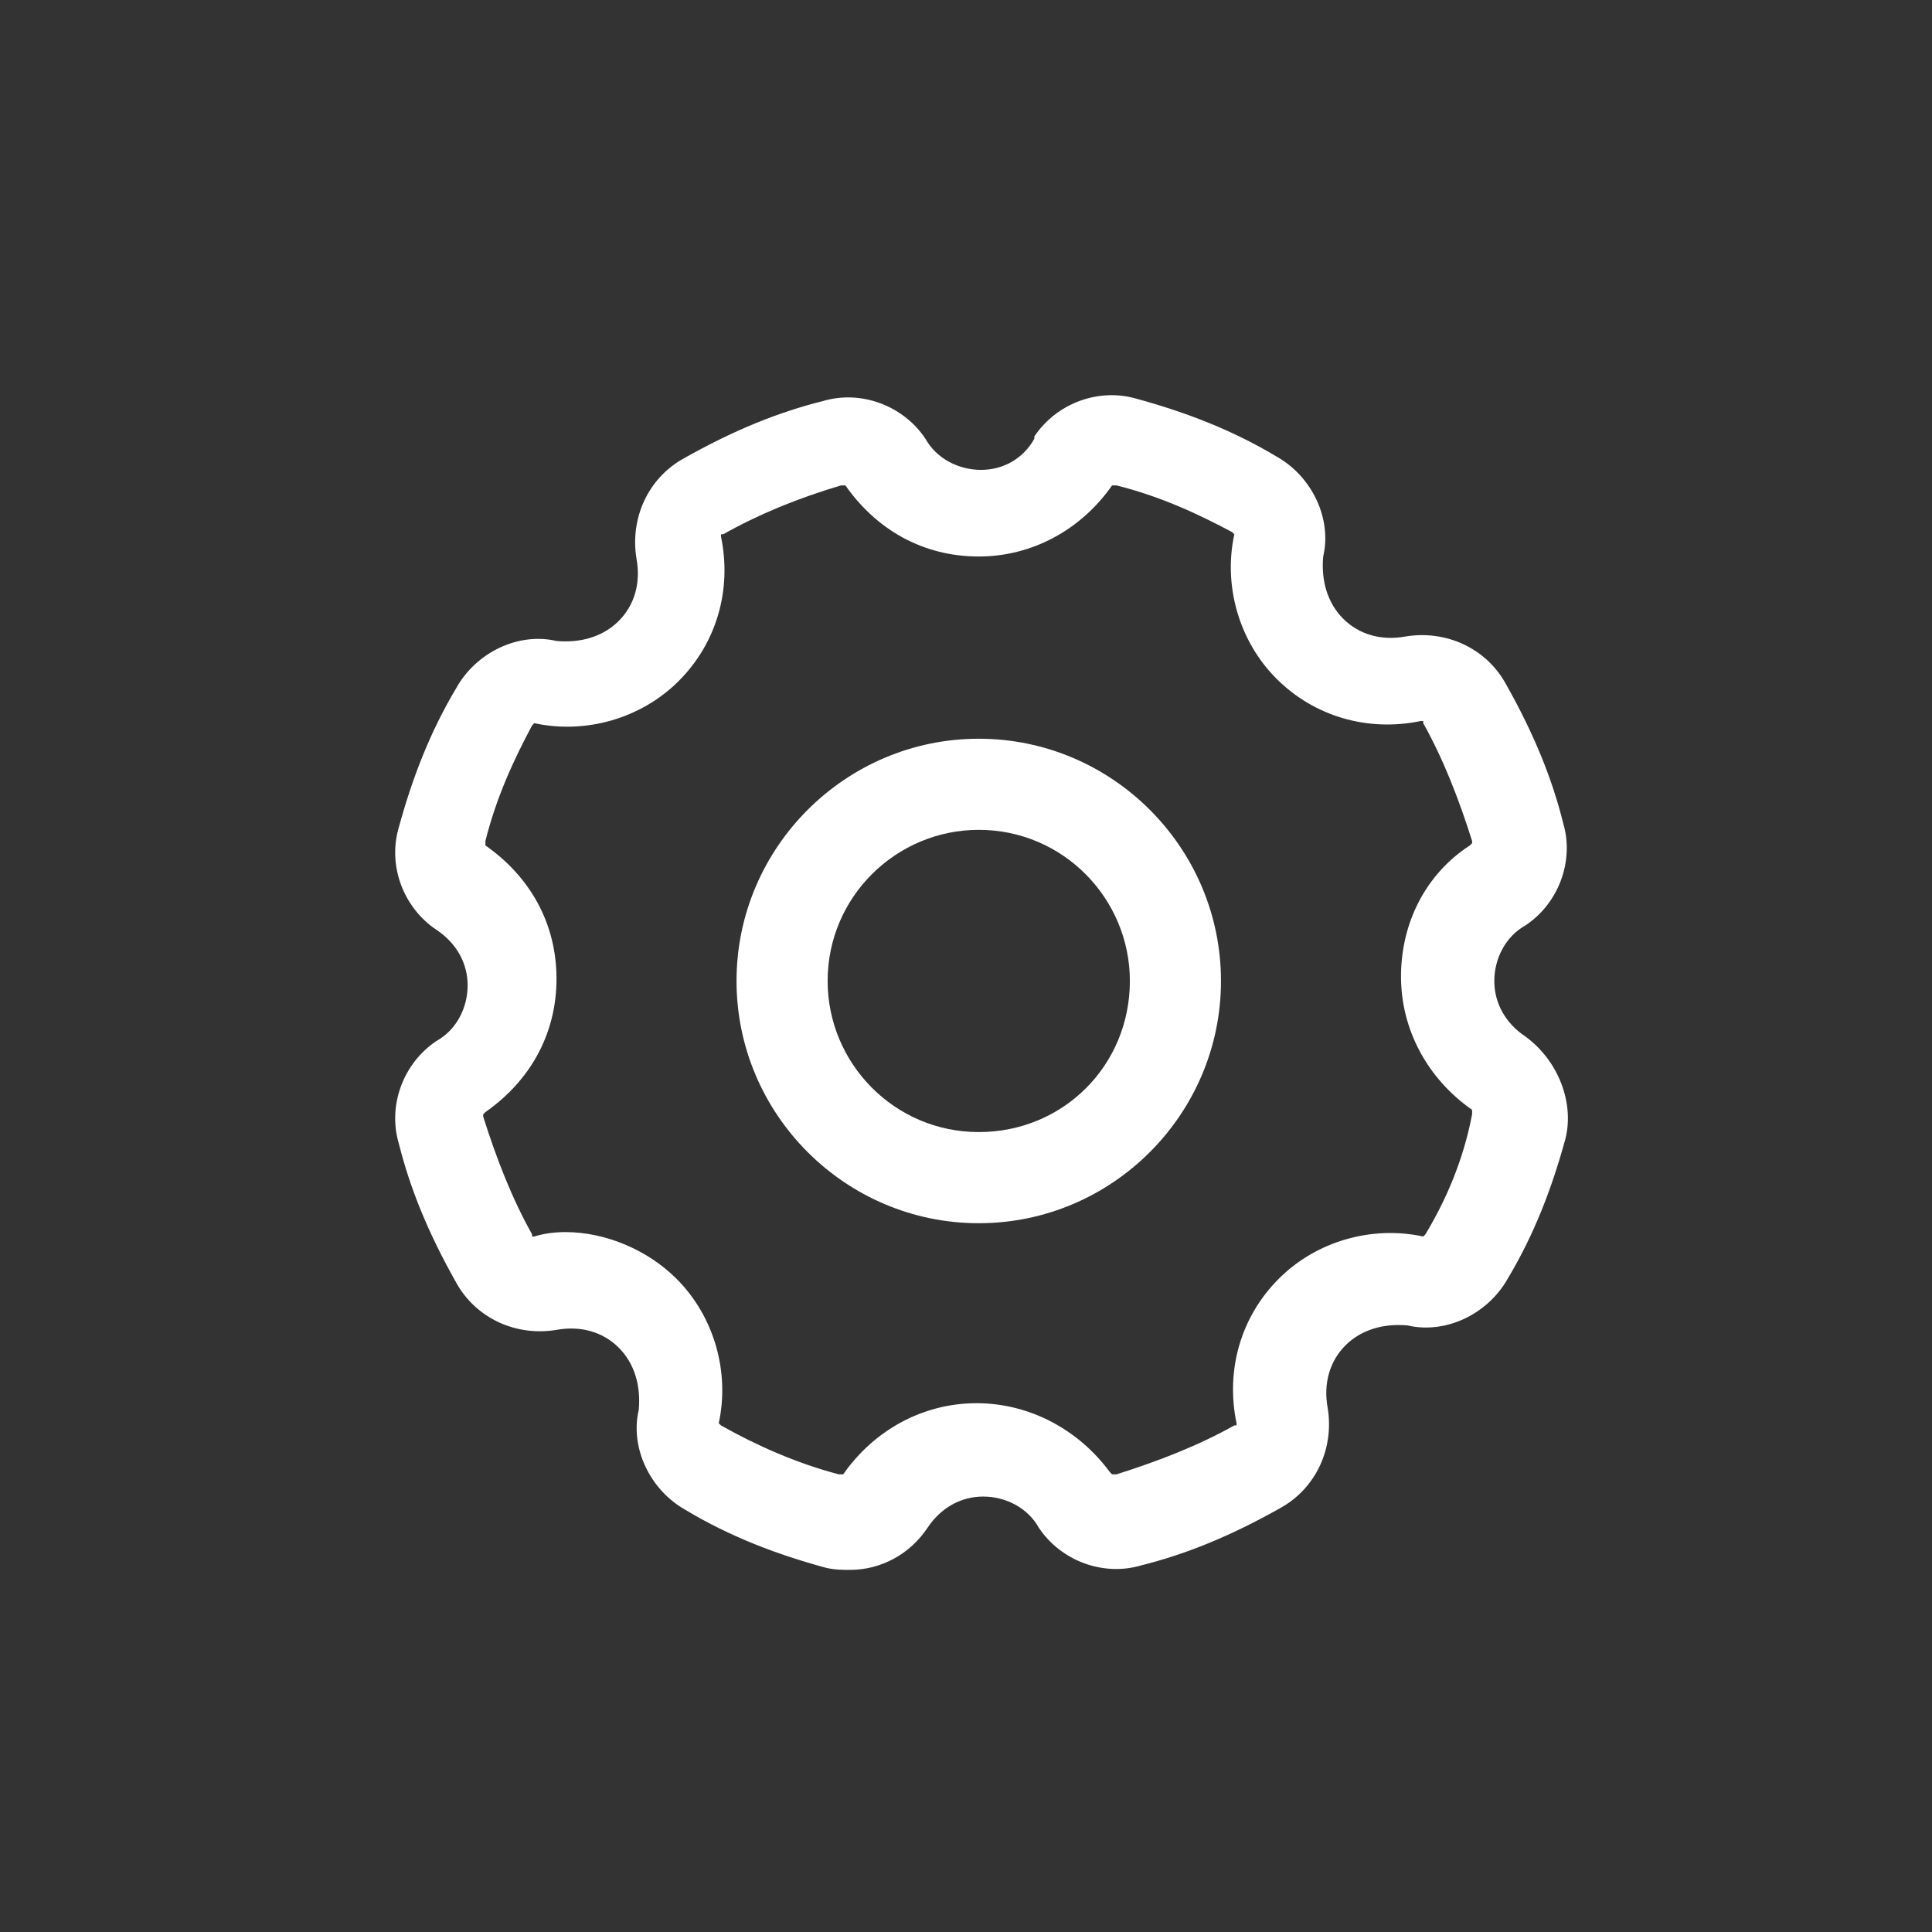 <svg width="44" height="44" viewBox="0 0 44 44" fill="none" xmlns="http://www.w3.org/2000/svg">
<rect x="0" y="0" width="44" height="44" fill="#333333" stroke="none"/>
<path d="M22.291 16.824C19.254 16.824 16.774 19.304 16.774 22.341C16.774 25.378 19.254 27.858 22.291 27.858C25.327 27.858 27.807 25.378 27.807 22.341C27.807 19.304 25.327 16.824 22.291 16.824ZM22.291 25.782C20.367 25.782 18.849 24.214 18.849 22.341C18.849 20.418 20.418 18.899 22.291 18.899C24.214 18.899 25.732 20.468 25.732 22.341C25.732 24.264 24.214 25.782 22.291 25.782Z" fill="white"/>
<path d="M34.741 23.606C34.285 23.303 34.032 22.847 34.032 22.341C34.032 21.835 34.285 21.329 34.741 21.076C35.5 20.57 35.854 19.608 35.601 18.748C35.348 17.735 34.943 16.723 34.285 15.559C33.83 14.749 32.919 14.345 32.008 14.496C31.451 14.598 30.945 14.446 30.591 14.091C30.236 13.737 30.084 13.231 30.135 12.674C30.337 11.814 29.882 10.852 29.072 10.397C28.06 9.79 26.997 9.385 25.884 9.081C25.023 8.828 24.062 9.182 23.556 9.941V9.992C23.303 10.447 22.847 10.701 22.341 10.701C21.835 10.701 21.329 10.447 21.076 9.992C20.57 9.233 19.608 8.879 18.748 9.132C17.735 9.385 16.723 9.79 15.559 10.447C14.749 10.903 14.345 11.814 14.496 12.725C14.598 13.282 14.446 13.788 14.091 14.142C13.737 14.496 13.231 14.648 12.674 14.598C11.814 14.395 10.852 14.851 10.397 15.66C9.79 16.673 9.385 17.735 9.081 18.849C8.828 19.709 9.182 20.671 9.941 21.177C10.397 21.481 10.65 21.936 10.65 22.442C10.65 22.948 10.397 23.454 9.941 23.707C9.182 24.214 8.828 25.175 9.081 26.036C9.334 27.048 9.739 28.06 10.397 29.224C10.852 30.034 11.763 30.439 12.674 30.287C13.231 30.186 13.737 30.337 14.091 30.692C14.446 31.046 14.598 31.552 14.547 32.109C14.345 32.969 14.8 33.931 15.61 34.386C16.622 34.994 17.685 35.399 18.798 35.702C19.001 35.753 19.203 35.753 19.355 35.753C20.064 35.753 20.721 35.399 21.126 34.791C21.43 34.336 21.886 34.083 22.392 34.083C22.898 34.083 23.404 34.336 23.657 34.791C24.163 35.55 25.125 35.905 25.985 35.652C26.997 35.399 28.009 34.994 29.174 34.336C29.983 33.88 30.388 32.969 30.236 32.058C30.135 31.502 30.287 30.995 30.641 30.641C30.995 30.287 31.502 30.135 32.058 30.186C32.919 30.388 33.88 29.933 34.336 29.123C34.943 28.111 35.348 27.048 35.652 25.934C35.854 25.125 35.5 24.163 34.741 23.606ZM32.463 28.111C32.413 28.161 32.413 28.161 32.413 28.161C31.248 27.908 29.983 28.262 29.123 29.123C28.262 29.983 27.908 31.198 28.161 32.413V32.463H28.111C27.301 32.919 26.39 33.273 25.428 33.577H25.378C25.378 33.577 25.378 33.577 25.327 33.577L25.276 33.526C24.568 32.564 23.454 31.957 22.24 31.957C21.025 31.957 19.912 32.564 19.203 33.577C19.203 33.577 19.152 33.577 19.102 33.577C18.14 33.324 17.229 32.919 16.42 32.463C16.369 32.413 16.369 32.413 16.369 32.413C16.622 31.248 16.268 29.983 15.407 29.123C14.749 28.465 13.788 28.06 12.877 28.06C12.573 28.06 12.32 28.111 12.168 28.161H12.118V28.111C11.662 27.301 11.308 26.39 11.004 25.428V25.378C11.004 25.378 11.004 25.378 11.055 25.327C12.067 24.619 12.674 23.556 12.674 22.29C12.674 21.025 12.067 19.962 11.055 19.254C11.055 19.254 11.055 19.203 11.055 19.153C11.308 18.14 11.713 17.28 12.118 16.521C12.168 16.47 12.168 16.47 12.168 16.47C13.332 16.723 14.598 16.369 15.458 15.509C16.318 14.648 16.673 13.434 16.42 12.219V12.168H16.47C17.28 11.713 18.14 11.358 19.152 11.055C19.203 11.055 19.254 11.055 19.254 11.055C19.962 12.067 21.025 12.674 22.29 12.674C23.505 12.674 24.619 12.067 25.327 11.055C25.327 11.055 25.378 11.055 25.428 11.055C26.441 11.308 27.301 11.713 28.06 12.118C28.111 12.168 28.111 12.168 28.111 12.168C27.858 13.332 28.212 14.598 29.072 15.458C29.933 16.318 31.147 16.673 32.362 16.42H32.413V16.47C32.868 17.28 33.222 18.191 33.526 19.153V19.203C33.526 19.203 33.526 19.203 33.475 19.254C32.463 19.912 31.907 21.025 31.907 22.24C31.907 23.454 32.514 24.568 33.526 25.276C33.526 25.276 33.526 25.327 33.526 25.378C33.324 26.441 32.919 27.352 32.463 28.111Z" fill="white"/>
</svg>
